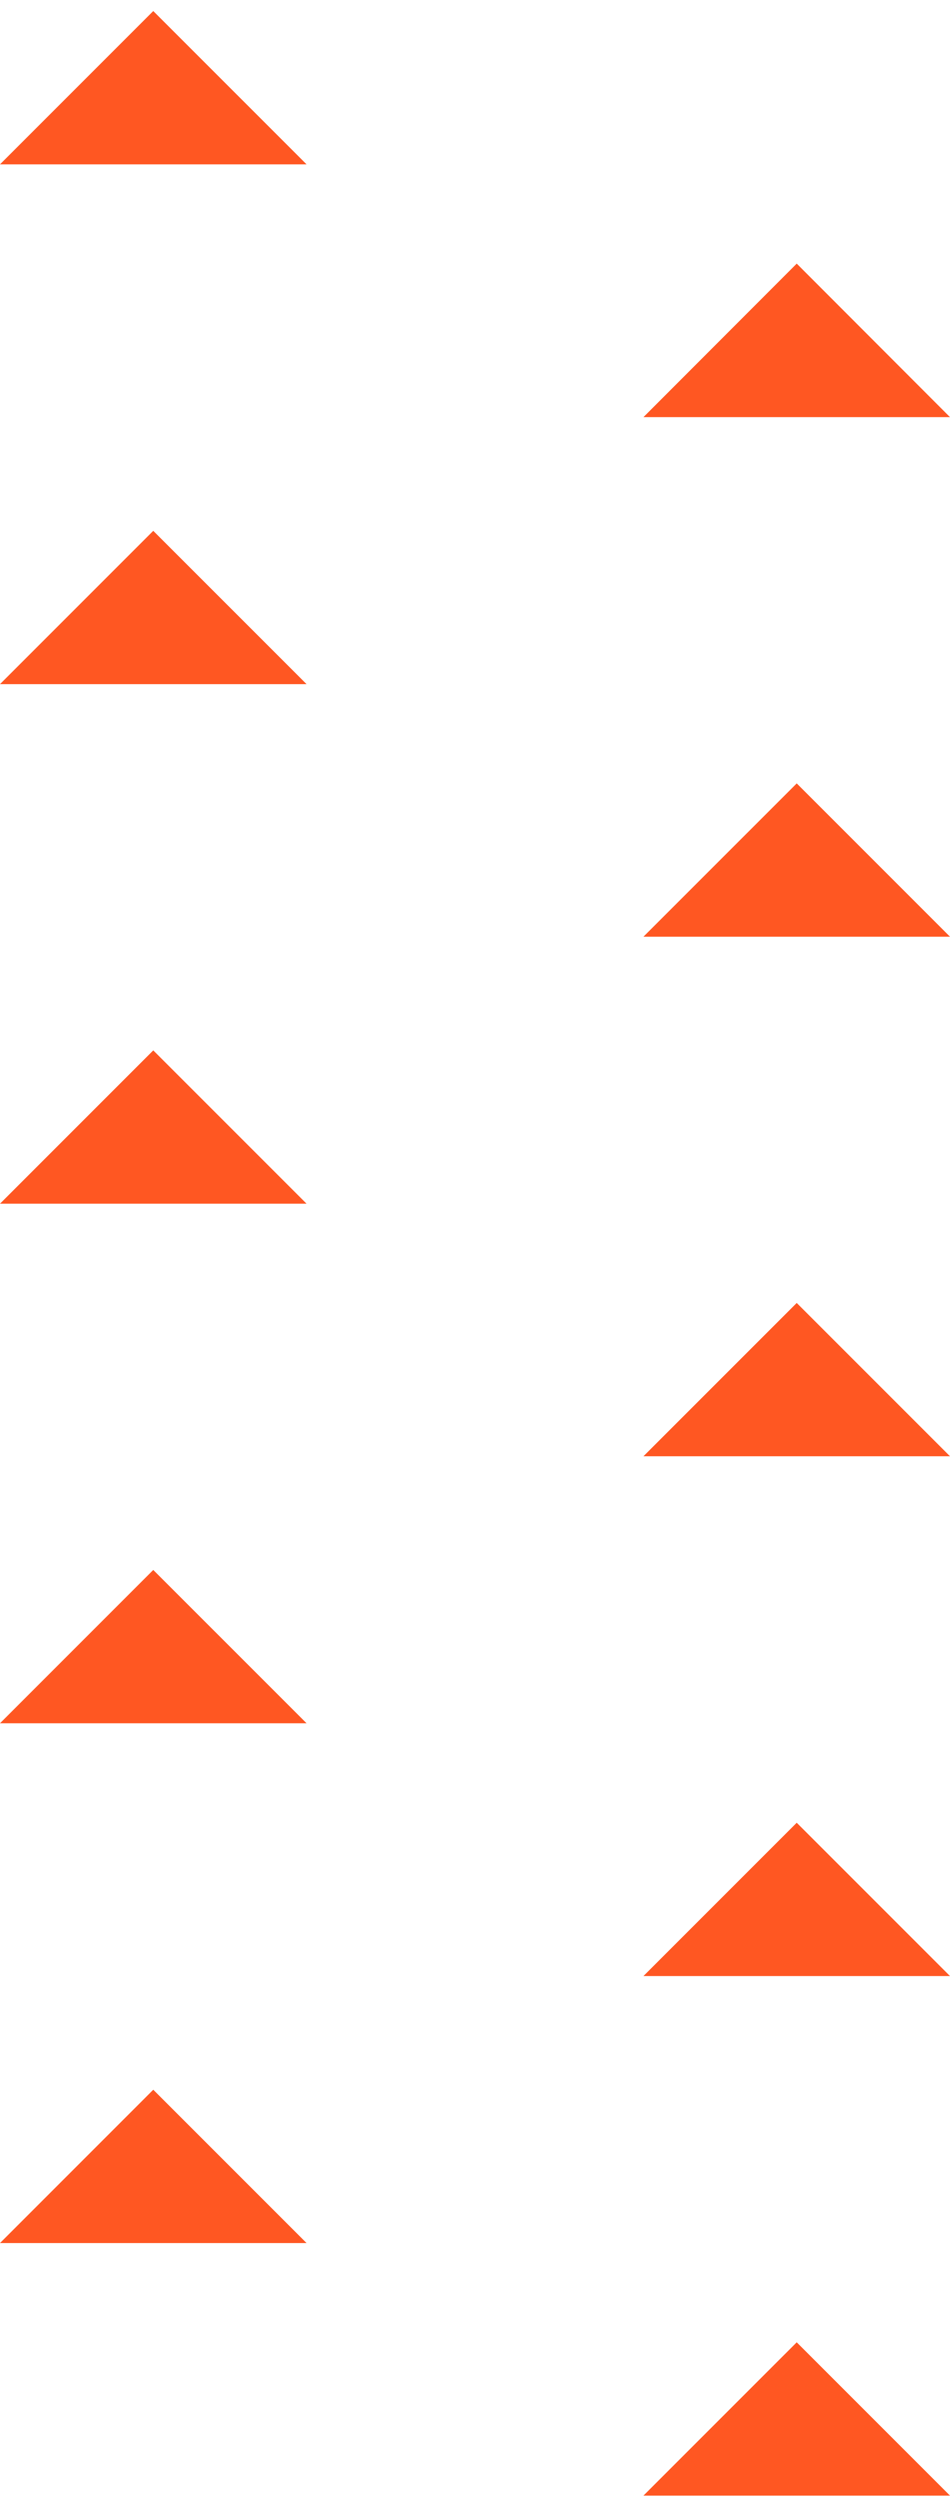 <svg width="65" height="171" viewBox="0 0 65 171" fill="none" xmlns="http://www.w3.org/2000/svg">
<g clip-path="url(#clip0_1051_3981)">
<path d="M44.025 170.703L65 170.703L54.513 160.216L44.025 170.703Z" fill="#FF5722"/>
<path d="M44.025 135.164L65 135.164L54.513 124.677L44.025 135.164Z" fill="#FF5722"/>
<path d="M44.025 99.61L65 99.61L54.513 89.123L44.025 99.61Z" fill="#FF5722"/>
<path d="M44.025 64.072L65 64.072L54.513 53.585L44.025 64.072Z" fill="#FF5722"/>
<path d="M44.025 28.533L65 28.533L54.513 18.031L44.025 28.533Z" fill="#FF5722"/>
<path d="M1.90735e-05 153.427L20.975 153.427L10.487 142.939L1.90735e-05 153.427Z" fill="#FF5722"/>
<path d="M1.90735e-05 117.873L20.975 117.873L10.487 107.386L1.90735e-05 117.873Z" fill="#FF5722"/>
<path d="M1.90735e-05 82.334L20.975 82.334L10.487 71.847L1.90735e-05 82.334Z" fill="#FF5722"/>
<path d="M1.90735e-05 46.796L20.975 46.796L10.487 36.309L1.90735e-05 46.796Z" fill="#FF5722"/>
<path d="M1.90735e-05 11.242L20.975 11.242L10.487 0.755L1.90735e-05 11.242Z" fill="#FF5722"/>
</g>
<defs>
<clipPath id="clip0_1051_3981">
<rect width="65" height="169.949" fill="white" transform="translate(65 170.703) rotate(180)"/>
</clipPath>
</defs>
</svg>

